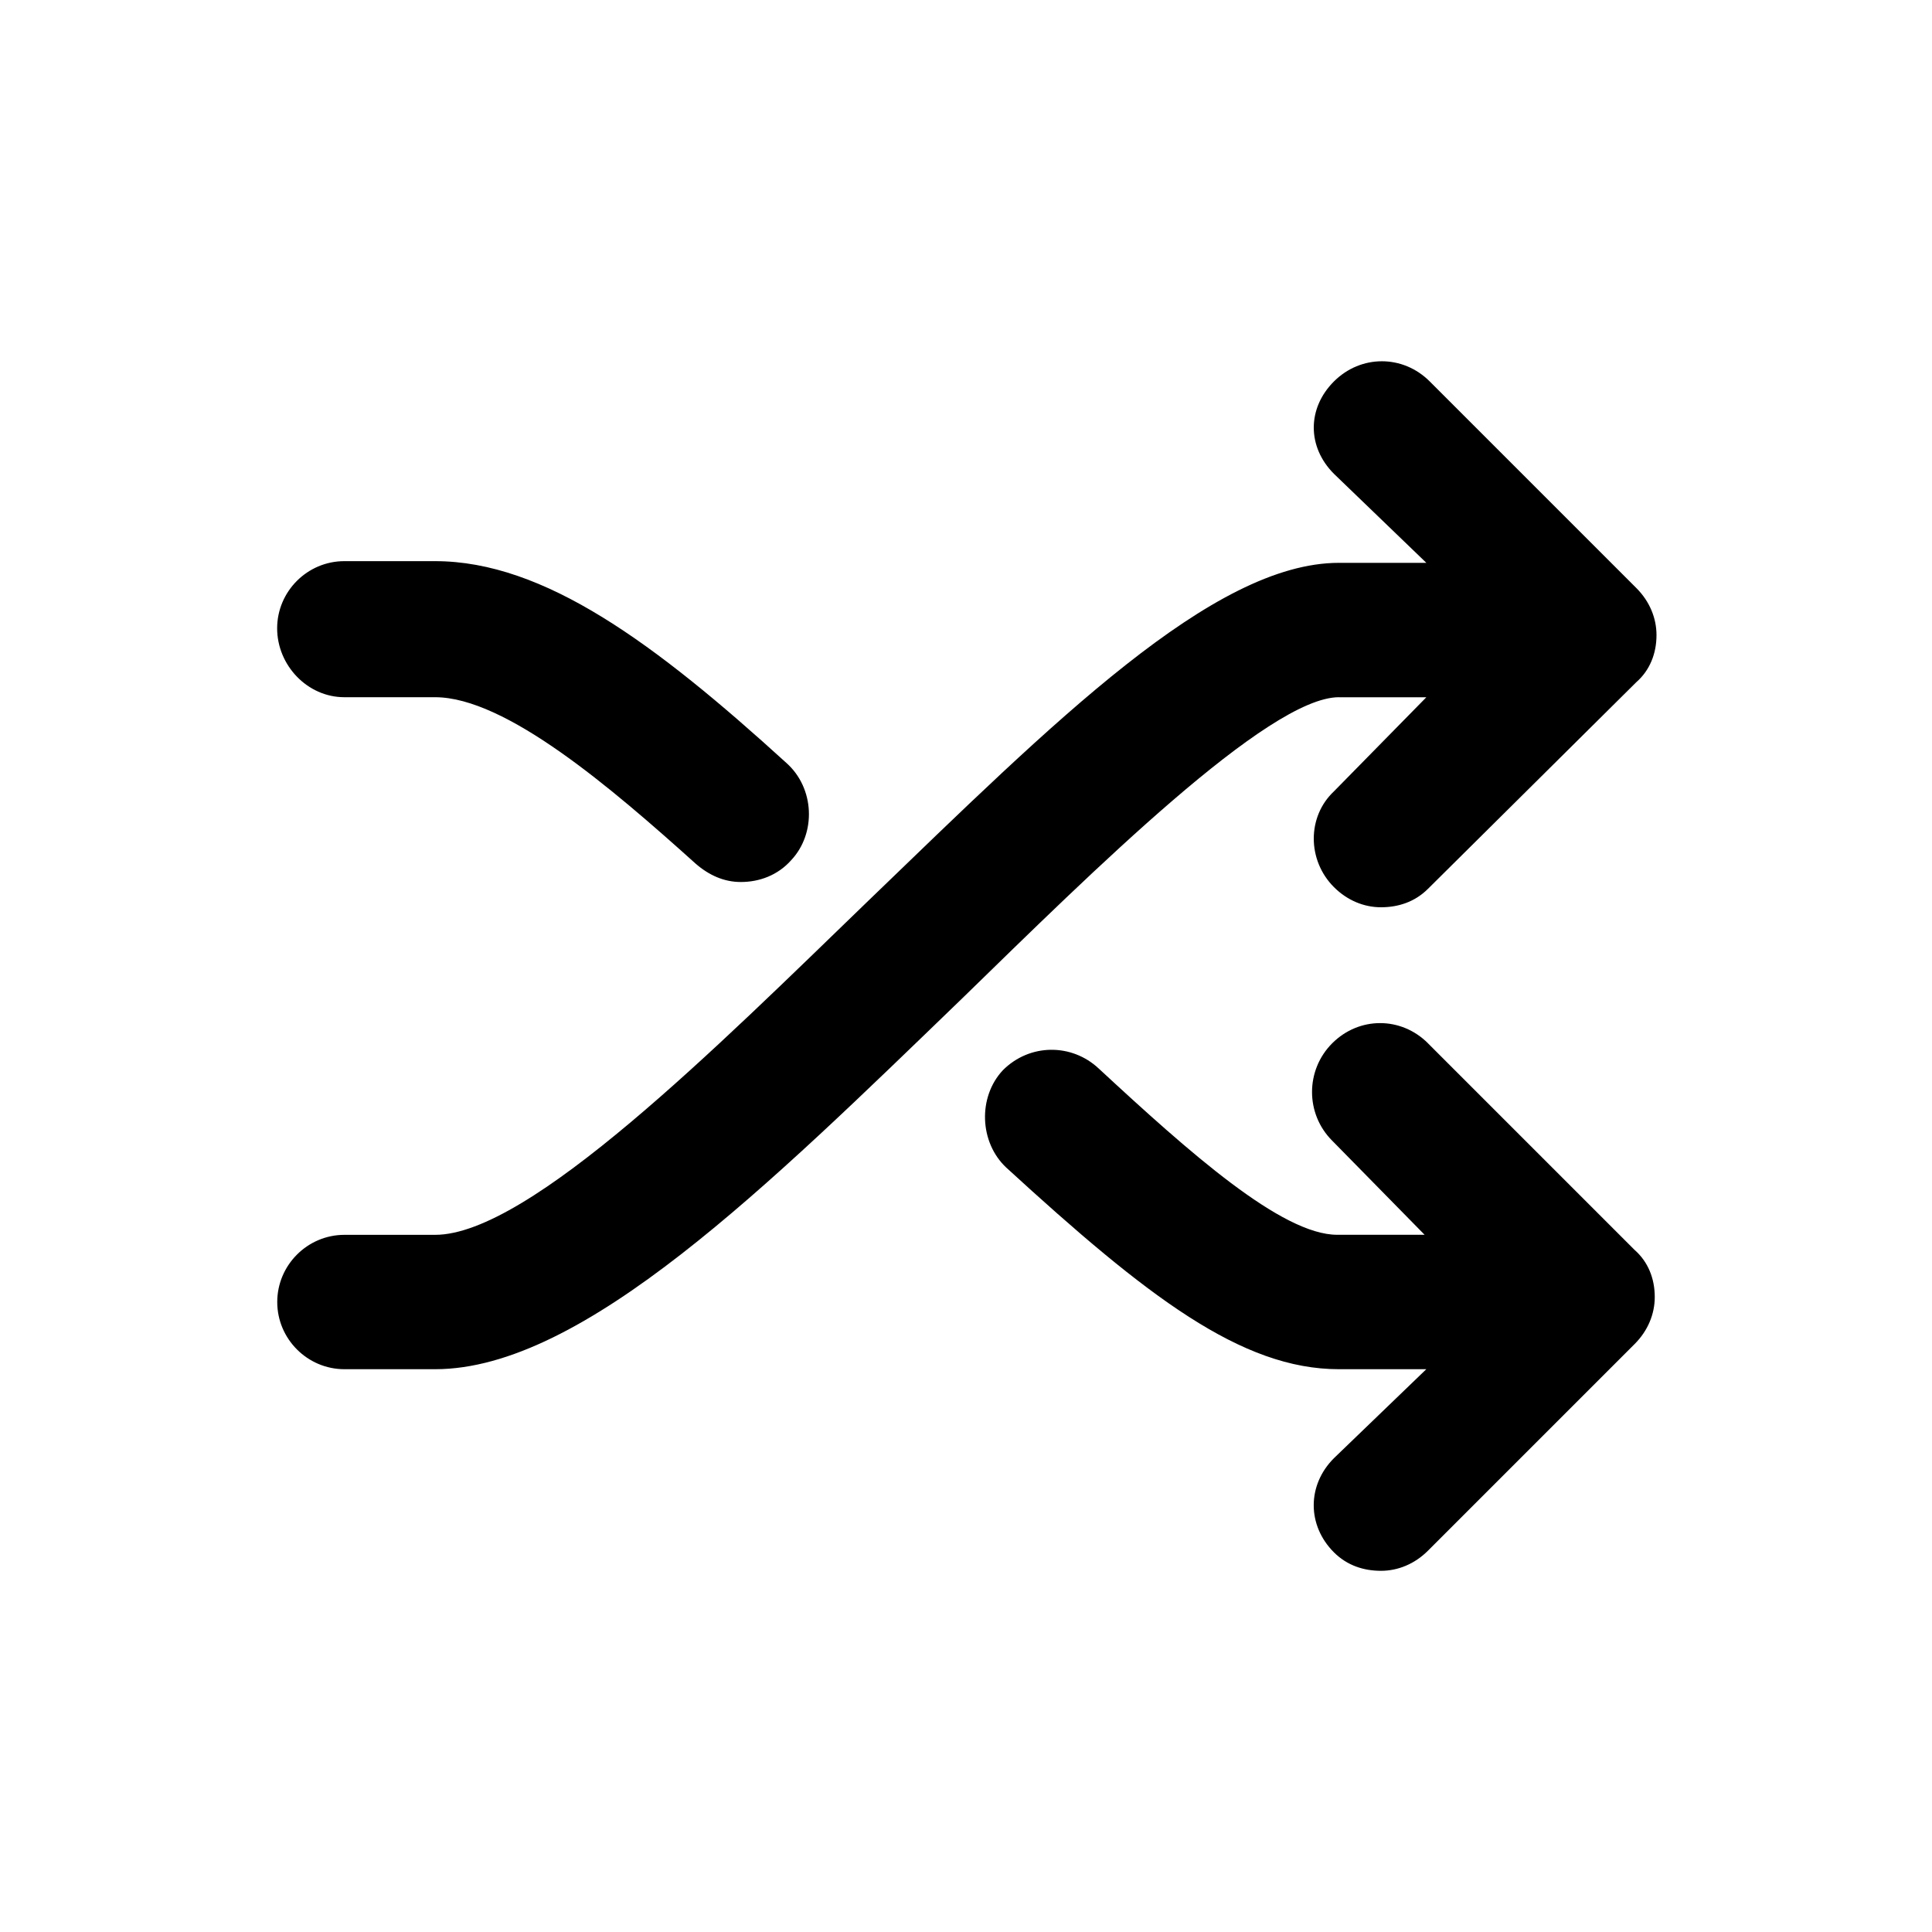 <!-- Generated by IcoMoon.io -->
<svg version="1.1" xmlns="http://www.w3.org/2000/svg" width="40" height="40" viewBox="0 0 40 40">
<title>di-media-shuffle</title>
<path d="M27.722 14.435c-1.461 0-5.113 3.617-7.791 6.226-4.035 3.896-7.861 7.687-10.922 7.687h-1.878c-0.765 0-1.391-0.626-1.391-1.391s0.626-1.391 1.391-1.391h1.878c1.948 0 5.843-3.896 8.974-6.922 3.826-3.687 7.13-6.991 9.739-6.991h1.809l-1.913-1.843c-0.557-0.557-0.557-1.357 0-1.913s1.426-0.557 1.983 0l4.278 4.278c0.278 0.278 0.417 0.626 0.417 0.974 0 0.383-0.139 0.73-0.417 0.974l-4.313 4.278c-0.278 0.278-0.626 0.383-0.974 0.383s-0.696-0.139-0.974-0.417c-0.557-0.557-0.557-1.461 0-1.983l1.913-1.948h-1.809zM29.565 21.6c-0.557-0.557-1.426-0.557-1.983 0s-0.557 1.461 0 2.017l1.913 1.948h-1.809c-1.148 0-3.061-1.704-4.939-3.443-0.557-0.522-1.426-0.522-1.983 0.035-0.522 0.557-0.487 1.496 0.070 2.017 2.922 2.678 4.87 4.174 6.887 4.174h1.809l-1.913 1.843c-0.557 0.557-0.557 1.391 0 1.948 0.278 0.278 0.626 0.383 0.974 0.383s0.696-0.139 0.974-0.417l4.278-4.278c0.278-0.278 0.417-0.626 0.417-0.974 0-0.383-0.139-0.73-0.417-0.974l-4.278-4.278zM7.13 14.435h1.878c1.461 0 3.652 1.878 5.391 3.443 0.278 0.243 0.591 0.383 0.939 0.383 0.383 0 0.765-0.139 1.043-0.452 0.522-0.557 0.487-1.496-0.104-2.017-2.713-2.47-5.009-4.174-7.27-4.174h-1.878c-0.765 0-1.391 0.626-1.391 1.391s0.626 1.426 1.391 1.426z"></path>
</svg>
